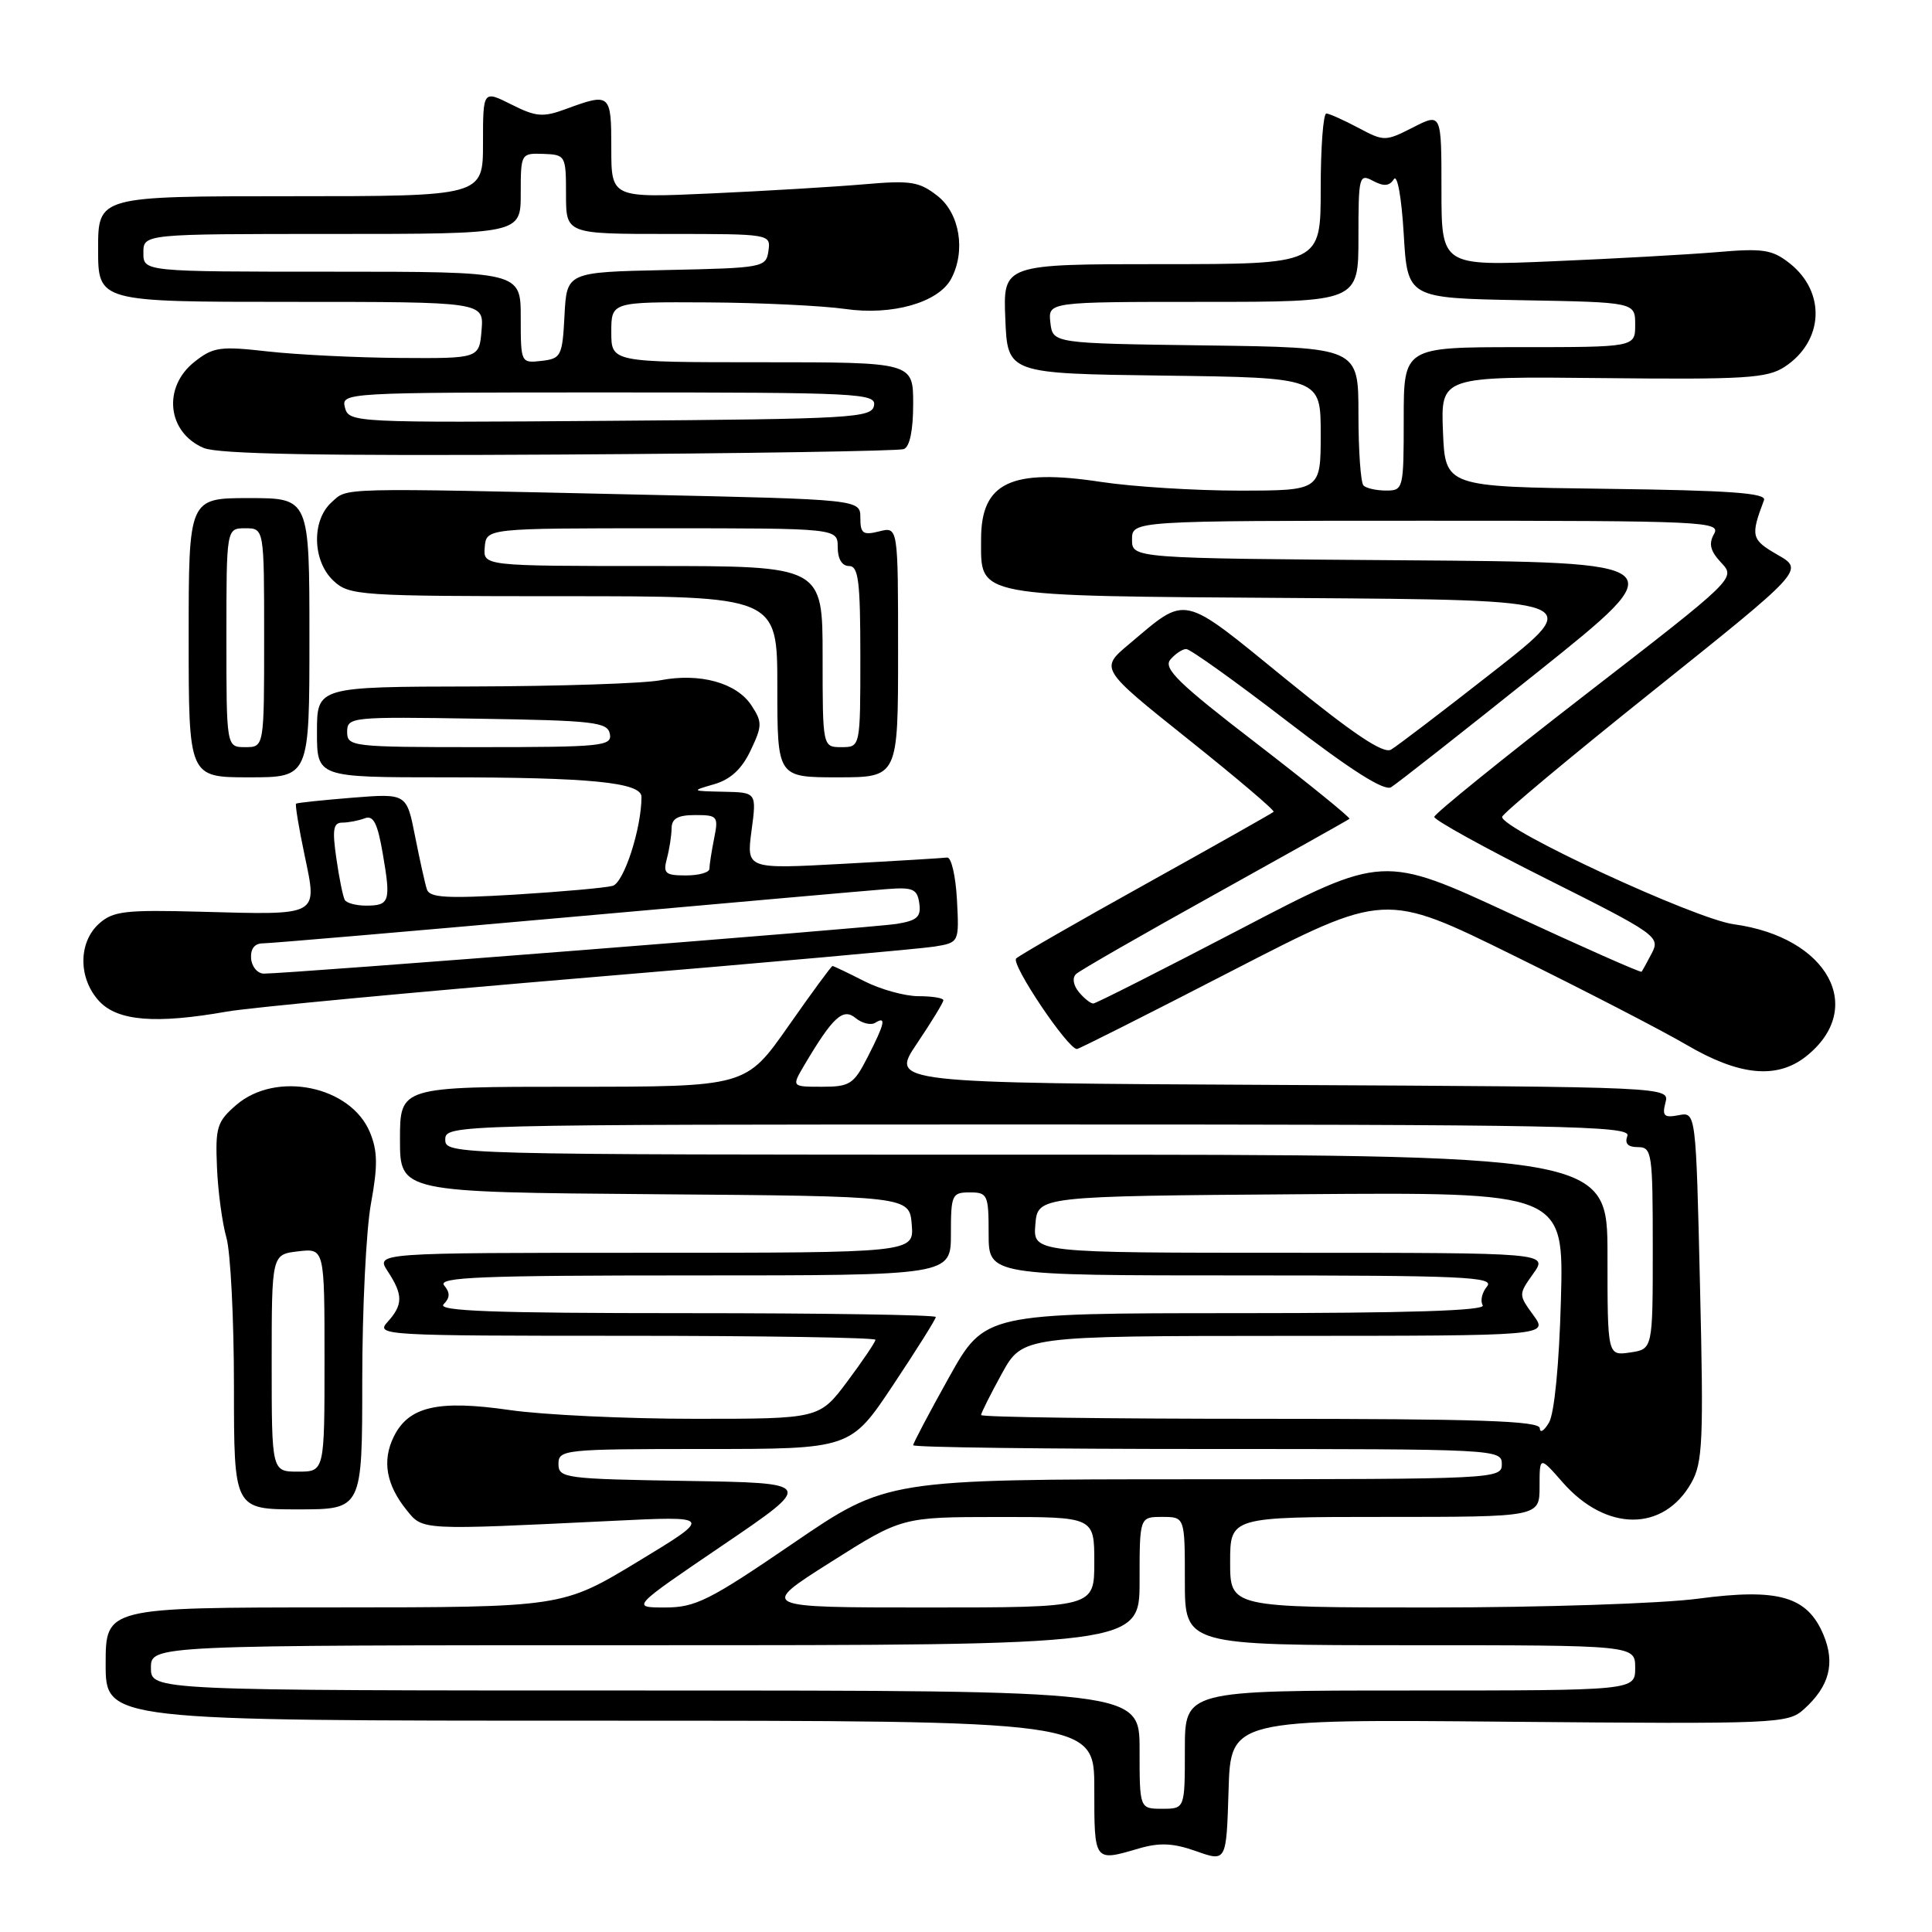 <?xml version="1.0" encoding="UTF-8" standalone="no"?>
<!DOCTYPE svg PUBLIC "-//W3C//DTD SVG 1.1//EN" "http://www.w3.org/Graphics/SVG/1.1/DTD/svg11.dtd" >
<svg xmlns="http://www.w3.org/2000/svg" xmlns:xlink="http://www.w3.org/1999/xlink" version="1.1" viewBox="0 0 256 256">
 <g >
 <path fill="currentColor"
d=" M 199.95 228.14 C 235.56 228.45 236.90 228.40 239.03 226.48 C 242.40 223.45 243.20 220.41 241.62 216.62 C 239.48 211.52 235.67 210.42 225.03 211.83 C 220.21 212.48 204.29 213.00 189.64 213.00 C 163.00 213.00 163.00 213.00 163.00 207.00 C 163.00 201.00 163.00 201.00 183.50 201.00 C 204.00 201.00 204.00 201.00 204.00 196.97 C 204.00 192.93 204.00 192.93 207.08 196.44 C 212.82 202.97 220.41 203.00 224.10 196.50 C 225.62 193.83 225.75 190.96 225.26 170.42 C 224.72 147.33 224.72 147.33 222.43 147.77 C 220.51 148.14 220.22 147.87 220.68 146.11 C 221.23 144.02 221.23 144.02 169.61 143.76 C 117.98 143.50 117.98 143.50 121.49 138.29 C 123.42 135.42 125.00 132.84 125.00 132.54 C 125.00 132.24 123.52 132.00 121.71 132.00 C 119.90 132.00 116.66 131.10 114.50 130.00 C 112.34 128.90 110.46 128.00 110.31 128.00 C 110.16 128.00 107.52 131.60 104.44 136.00 C 98.83 144.00 98.83 144.00 75.92 144.00 C 53.00 144.00 53.00 144.00 53.00 150.99 C 53.00 157.97 53.00 157.97 86.75 158.24 C 120.50 158.50 120.50 158.50 120.81 162.25 C 121.12 166.00 121.12 166.00 85.45 166.00 C 49.77 166.00 49.77 166.00 51.38 168.46 C 53.42 171.58 53.42 172.88 51.35 175.17 C 49.74 176.94 50.79 177.00 82.85 177.00 C 101.08 177.00 116.00 177.24 116.00 177.53 C 116.00 177.82 114.33 180.29 112.29 183.03 C 108.57 188.00 108.57 188.00 92.09 188.00 C 83.02 188.00 71.98 187.48 67.55 186.84 C 58.02 185.46 54.13 186.36 52.16 190.40 C 50.61 193.58 51.18 196.76 53.90 200.12 C 56.04 202.78 55.67 202.76 81.00 201.53 C 94.50 200.87 94.50 200.87 84.50 206.93 C 74.50 212.98 74.50 212.98 44.25 212.99 C 14.00 213.00 14.00 213.00 14.00 220.50 C 14.00 228.00 14.00 228.00 79.50 228.00 C 145.00 228.00 145.00 228.00 145.00 237.00 C 145.00 246.75 144.95 246.68 150.88 244.94 C 153.65 244.13 155.44 244.21 158.50 245.29 C 162.50 246.71 162.50 246.71 162.79 237.26 C 163.07 227.80 163.07 227.80 199.95 228.14 Z  M 48.00 182.87 C 48.00 173.44 48.52 162.90 49.16 159.45 C 50.07 154.48 50.04 152.52 49.02 150.04 C 46.46 143.88 36.60 141.86 31.31 146.41 C 28.76 148.61 28.52 149.36 28.75 154.66 C 28.88 157.87 29.45 162.07 30.00 163.99 C 30.55 165.91 31.00 174.80 31.00 183.74 C 31.00 200.00 31.00 200.00 39.50 200.00 C 48.00 200.00 48.00 200.00 48.00 182.87 Z  M 239.27 140.01 C 247.37 133.63 242.24 124.18 229.74 122.47 C 224.60 121.77 198.95 109.88 199.04 108.24 C 199.06 107.83 208.07 100.31 219.07 91.52 C 239.05 75.53 239.05 75.53 235.55 73.52 C 232.04 71.50 231.93 71.07 233.74 66.27 C 234.09 65.33 229.24 64.98 212.85 64.77 C 191.50 64.50 191.50 64.50 191.20 57.18 C 190.91 49.87 190.91 49.87 212.38 50.10 C 231.24 50.30 234.16 50.12 236.47 48.61 C 241.66 45.21 241.98 38.71 237.14 34.89 C 234.83 33.07 233.62 32.88 227.50 33.41 C 223.65 33.73 213.86 34.28 205.75 34.62 C 191.00 35.25 191.00 35.25 191.00 25.10 C 191.00 14.96 191.00 14.96 187.24 16.88 C 183.56 18.75 183.40 18.75 179.99 16.94 C 178.07 15.92 176.16 15.06 175.75 15.04 C 175.34 15.02 175.00 19.50 175.00 25.00 C 175.00 35.00 175.00 35.00 153.96 35.00 C 132.91 35.00 132.91 35.00 133.21 42.25 C 133.50 49.50 133.50 49.50 154.25 49.77 C 175.00 50.04 175.00 50.04 175.00 57.52 C 175.00 65.00 175.00 65.00 164.25 65.01 C 158.34 65.01 150.08 64.49 145.91 63.86 C 133.97 62.04 130.00 63.93 130.00 71.42 C 130.00 79.21 128.58 78.94 171.81 79.24 C 210.00 79.50 210.00 79.50 197.87 89.00 C 191.21 94.22 185.11 98.87 184.32 99.33 C 183.30 99.93 179.28 97.23 170.35 89.96 C 156.38 78.58 157.39 78.80 149.62 85.34 C 145.73 88.60 145.73 88.60 157.41 97.93 C 163.83 103.05 168.94 107.39 168.76 107.57 C 168.58 107.75 161.03 112.01 151.97 117.05 C 142.91 122.08 135.12 126.56 134.65 127.00 C 133.90 127.71 141.48 139.00 142.70 139.00 C 142.96 139.00 152.24 134.32 163.33 128.60 C 183.50 118.20 183.50 118.20 200.50 126.58 C 209.85 131.18 220.20 136.53 223.50 138.46 C 230.46 142.54 235.43 143.02 239.27 140.01 Z  M 30.07 134.04 C 33.05 133.51 54.62 131.48 78.00 129.52 C 101.38 127.57 121.98 125.72 123.80 125.43 C 127.10 124.89 127.10 124.89 126.80 119.20 C 126.63 116.06 126.05 113.56 125.50 113.63 C 124.95 113.70 118.74 114.08 111.71 114.46 C 98.91 115.16 98.91 115.16 99.58 110.08 C 100.26 105.00 100.26 105.00 95.88 104.91 C 91.58 104.82 91.55 104.80 94.64 103.91 C 96.80 103.28 98.30 101.90 99.46 99.44 C 101.01 96.18 101.02 95.68 99.57 93.47 C 97.60 90.47 92.74 89.13 87.50 90.14 C 85.30 90.56 74.16 90.93 62.75 90.96 C 42.00 91.00 42.00 91.00 42.00 97.00 C 42.00 103.00 42.00 103.00 58.86 103.00 C 78.18 103.00 85.00 103.67 85.00 105.59 C 85.00 109.78 82.67 116.96 81.18 117.38 C 80.25 117.64 74.44 118.16 68.26 118.54 C 59.22 119.08 56.93 118.95 56.57 117.86 C 56.32 117.11 55.62 113.94 55.00 110.81 C 53.88 105.13 53.88 105.13 46.69 105.70 C 42.74 106.02 39.38 106.37 39.23 106.49 C 39.09 106.60 39.59 109.68 40.36 113.32 C 42.06 121.46 42.47 121.24 26.63 120.81 C 16.56 120.54 14.98 120.72 13.11 122.40 C 10.34 124.91 10.37 129.70 13.17 132.69 C 15.63 135.30 20.65 135.70 30.07 134.04 Z  M 41.00 84.50 C 41.00 66.00 41.00 66.00 33.00 66.00 C 25.00 66.00 25.00 66.00 25.00 84.50 C 25.00 103.00 25.00 103.00 33.00 103.00 C 41.00 103.00 41.00 103.00 41.00 84.50 Z  M 119.00 86.39 C 119.00 69.78 119.00 69.78 116.50 70.41 C 114.35 70.95 114.00 70.70 114.00 68.61 C 114.00 66.18 114.00 66.18 85.25 65.55 C 44.14 64.63 46.12 64.59 43.92 66.57 C 41.26 68.98 41.40 74.36 44.19 76.96 C 46.28 78.91 47.58 79.00 74.69 79.00 C 103.00 79.00 103.00 79.00 103.00 91.00 C 103.00 103.00 103.00 103.00 111.00 103.00 C 119.00 103.00 119.00 103.00 119.00 86.39 Z  M 119.75 59.51 C 120.54 59.23 121.00 57.05 121.00 53.53 C 121.00 48.00 121.00 48.00 101.00 48.00 C 81.00 48.00 81.00 48.00 81.00 44.00 C 81.00 40.00 81.00 40.00 93.75 40.07 C 100.76 40.11 108.97 40.51 112.00 40.94 C 118.20 41.84 124.35 40.09 126.03 36.95 C 127.99 33.28 127.18 28.29 124.25 25.98 C 121.81 24.06 120.70 23.88 114.50 24.42 C 110.65 24.75 101.54 25.30 94.25 25.63 C 81.00 26.23 81.00 26.23 81.00 19.62 C 81.00 12.39 80.87 12.28 75.00 14.44 C 71.94 15.57 71.03 15.49 67.75 13.84 C 64.00 11.96 64.00 11.96 64.00 18.98 C 64.00 26.00 64.00 26.00 38.50 26.00 C 13.00 26.00 13.00 26.00 13.00 33.00 C 13.00 40.00 13.00 40.00 38.56 40.00 C 64.12 40.00 64.12 40.00 63.81 43.75 C 63.50 47.50 63.50 47.50 53.00 47.43 C 47.22 47.39 39.35 47.00 35.50 46.57 C 29.15 45.85 28.25 45.98 25.75 47.96 C 21.51 51.33 22.17 57.32 27.00 59.36 C 28.92 60.17 42.60 60.42 74.10 60.23 C 98.52 60.09 119.06 59.76 119.75 59.51 Z  M 151.00 231.83 C 151.00 224.00 151.00 224.00 85.50 224.00 C 20.00 224.00 20.00 224.00 20.00 221.00 C 20.00 218.00 20.00 218.00 85.50 218.00 C 151.00 218.00 151.00 218.00 151.00 209.50 C 151.00 201.00 151.00 201.00 154.00 201.00 C 157.00 201.00 157.00 201.00 157.00 209.50 C 157.00 218.00 157.00 218.00 186.83 218.00 C 216.67 218.00 216.67 218.00 216.67 221.00 C 216.67 224.00 216.67 224.00 186.83 224.00 C 157.00 224.00 157.00 224.00 157.00 231.83 C 157.00 239.67 157.00 239.67 154.00 239.67 C 151.00 239.67 151.00 239.67 151.00 231.83 Z  M 95.77 204.75 C 107.92 196.50 107.92 196.50 90.96 196.23 C 74.83 195.97 74.00 195.86 74.00 193.98 C 74.00 192.08 74.74 192.00 93.35 192.00 C 112.70 192.00 112.70 192.00 118.35 183.51 C 121.46 178.84 124.00 174.79 124.00 174.51 C 124.00 174.23 109.06 174.00 90.80 174.00 C 65.35 174.00 57.87 173.73 58.78 172.82 C 59.64 171.96 59.66 171.29 58.85 170.32 C 57.95 169.23 63.68 169.00 91.88 169.00 C 126.00 169.00 126.00 169.00 126.00 163.50 C 126.00 158.30 126.14 158.00 128.50 158.00 C 130.86 158.00 131.00 158.30 131.00 163.50 C 131.00 169.00 131.00 169.00 164.62 169.00 C 193.95 169.00 198.09 169.19 197.04 170.46 C 196.37 171.26 196.12 172.38 196.47 172.96 C 196.92 173.67 186.69 174.00 163.81 174.00 C 130.50 174.01 130.50 174.01 125.75 182.50 C 123.14 187.18 121.00 191.23 121.00 191.50 C 121.00 191.78 138.55 192.00 160.00 192.00 C 198.33 192.00 199.00 192.03 199.00 194.00 C 199.00 195.97 198.33 196.00 158.25 196.01 C 117.50 196.02 117.50 196.02 105.07 204.51 C 94.00 212.07 92.16 213.00 88.13 213.00 C 83.62 213.00 83.62 213.00 95.77 204.75 Z  M 110.04 207.01 C 119.50 201.02 119.50 201.02 132.25 201.01 C 145.00 201.00 145.00 201.00 145.00 207.00 C 145.00 213.00 145.00 213.00 122.79 213.00 C 100.58 213.00 100.58 213.00 110.04 207.01 Z  M 204.03 189.25 C 204.01 188.27 195.92 188.00 167.00 188.00 C 146.65 188.00 130.00 187.78 130.00 187.50 C 130.00 187.23 131.24 184.76 132.75 182.01 C 135.50 177.03 135.50 177.03 170.33 177.01 C 205.17 177.00 205.17 177.00 203.18 174.27 C 201.20 171.55 201.20 171.53 203.16 168.77 C 205.14 166.00 205.14 166.00 171.01 166.00 C 136.88 166.00 136.88 166.00 137.19 162.25 C 137.50 158.50 137.50 158.50 172.36 158.24 C 207.22 157.97 207.22 157.97 206.83 172.24 C 206.60 180.77 205.96 187.30 205.25 188.50 C 204.60 189.60 204.05 189.94 204.03 189.25 Z  M 213.00 166.33 C 213.00 153.00 213.00 153.00 136.00 153.00 C 59.67 153.00 59.00 152.98 59.00 151.00 C 59.00 149.02 59.67 149.00 137.61 149.00 C 207.07 149.00 216.15 149.17 215.64 150.50 C 215.25 151.52 215.69 152.00 217.03 152.00 C 218.89 152.00 219.00 152.74 219.00 165.39 C 219.00 178.77 219.00 178.77 216.00 179.21 C 213.00 179.65 213.00 179.65 213.00 166.33 Z  M 106.55 141.18 C 110.34 134.77 111.70 133.51 113.36 134.89 C 114.21 135.59 115.38 135.88 115.96 135.53 C 117.47 134.59 117.26 135.58 114.98 140.04 C 113.13 143.67 112.62 144.00 108.92 144.00 C 104.89 144.00 104.89 144.00 106.55 141.18 Z  M 36.00 180.61 C 36.00 166.22 36.00 166.22 39.50 165.81 C 43.00 165.40 43.00 165.40 43.00 180.20 C 43.00 195.00 43.00 195.00 39.50 195.00 C 36.00 195.00 36.00 195.00 36.00 180.61 Z  M 142.96 131.46 C 142.21 130.54 142.05 129.57 142.59 129.06 C 143.09 128.59 151.38 123.83 161.00 118.49 C 170.62 113.14 178.64 108.65 178.81 108.50 C 178.97 108.35 173.44 103.86 166.51 98.52 C 156.19 90.59 154.11 88.57 155.07 87.41 C 155.72 86.64 156.67 86.00 157.18 86.00 C 157.70 86.00 163.72 90.30 170.55 95.56 C 179.01 102.06 183.41 104.86 184.33 104.31 C 185.08 103.86 193.84 96.97 203.81 89.00 C 221.93 74.50 221.93 74.50 185.96 74.24 C 150.00 73.98 150.00 73.98 150.00 71.49 C 150.00 69.00 150.00 69.00 189.05 69.00 C 225.95 69.00 228.05 69.10 227.12 70.75 C 226.38 72.06 226.62 73.02 228.07 74.56 C 230.00 76.63 229.99 76.63 210.05 92.06 C 199.07 100.55 190.08 107.83 190.05 108.24 C 190.02 108.65 196.76 112.37 205.03 116.51 C 219.46 123.74 220.00 124.13 218.89 126.27 C 218.25 127.50 217.63 128.62 217.52 128.76 C 217.40 128.91 209.65 125.47 200.28 121.13 C 183.26 113.24 183.26 113.24 164.38 123.10 C 154.00 128.51 145.22 132.96 144.87 132.97 C 144.53 132.99 143.67 132.31 142.96 131.46 Z  M 180.67 64.33 C 180.30 63.97 180.00 59.70 180.00 54.85 C 180.00 46.04 180.00 46.04 159.75 45.77 C 139.50 45.50 139.50 45.50 139.18 42.75 C 138.87 40.00 138.87 40.00 159.43 40.00 C 180.00 40.00 180.00 40.00 180.00 31.46 C 180.00 23.33 180.09 22.98 181.94 23.97 C 183.35 24.72 184.10 24.67 184.69 23.75 C 185.15 23.03 185.71 26.12 186.00 31.00 C 186.50 39.50 186.50 39.50 201.58 39.78 C 216.67 40.05 216.67 40.05 216.67 43.03 C 216.67 46.00 216.67 46.00 201.33 46.00 C 186.00 46.00 186.00 46.00 186.00 55.50 C 186.00 64.79 185.95 65.00 183.67 65.00 C 182.38 65.00 181.03 64.70 180.67 64.33 Z  M 33.27 127.00 C 33.18 125.72 33.74 125.00 34.83 125.00 C 35.76 125.00 53.85 123.45 75.01 121.56 C 96.18 119.67 115.30 117.98 117.50 117.81 C 120.97 117.54 121.54 117.79 121.81 119.69 C 122.07 121.49 121.53 121.98 118.81 122.42 C 115.64 122.94 38.13 129.02 34.96 129.01 C 34.12 129.00 33.36 128.10 33.27 127.00 Z  M 45.69 119.25 C 45.45 118.84 44.94 116.36 44.57 113.75 C 44.01 109.91 44.16 109.00 45.36 109.00 C 46.17 109.00 47.51 108.74 48.33 108.43 C 49.48 107.99 50.03 109.07 50.73 113.18 C 51.81 119.46 51.63 120.00 48.50 120.00 C 47.19 120.00 45.92 119.66 45.69 119.25 Z  M 88.37 113.75 C 88.70 112.51 88.98 110.71 88.99 109.75 C 89.00 108.46 89.82 108.00 92.12 108.00 C 95.09 108.00 95.22 108.16 94.62 111.12 C 94.28 112.84 94.00 114.64 94.00 115.12 C 94.00 115.61 92.60 116.00 90.88 116.00 C 88.14 116.00 87.84 115.73 88.37 113.75 Z  M 46.00 96.98 C 46.00 95.01 46.51 94.96 63.24 95.23 C 78.73 95.47 80.51 95.68 80.81 97.25 C 81.12 98.86 79.77 99.00 63.57 99.00 C 46.60 99.00 46.00 98.93 46.00 96.98 Z  M 30.00 84.50 C 30.00 70.00 30.00 70.00 32.50 70.00 C 35.00 70.00 35.00 70.00 35.00 84.50 C 35.00 99.00 35.00 99.00 32.50 99.00 C 30.00 99.00 30.00 99.00 30.00 84.50 Z  M 109.00 87.00 C 109.00 75.00 109.00 75.00 86.51 75.00 C 64.02 75.00 64.02 75.00 64.23 72.50 C 64.44 70.00 64.44 70.00 87.72 70.00 C 111.00 70.00 111.00 70.00 111.00 72.50 C 111.00 74.06 111.57 75.00 112.50 75.00 C 113.75 75.00 114.00 77.00 114.00 87.00 C 114.00 99.00 114.00 99.00 111.50 99.00 C 109.00 99.00 109.00 99.00 109.00 87.00 Z  M 45.71 54.01 C 45.19 52.02 45.60 52.00 80.67 52.00 C 113.92 52.00 116.13 52.11 115.81 53.75 C 115.50 55.37 112.91 55.52 80.86 55.76 C 46.90 56.02 46.23 55.99 45.71 54.01 Z  M 69.00 42.07 C 69.00 36.00 69.00 36.00 44.00 36.00 C 19.00 36.00 19.00 36.00 19.00 33.50 C 19.00 31.00 19.00 31.00 44.00 31.00 C 69.00 31.00 69.00 31.00 69.00 25.64 C 69.00 20.34 69.03 20.29 72.00 20.39 C 74.93 20.50 75.00 20.61 75.00 25.75 C 75.00 31.00 75.00 31.00 88.57 31.00 C 102.07 31.00 102.14 31.01 101.82 33.25 C 101.51 35.44 101.13 35.51 88.30 35.78 C 75.10 36.06 75.10 36.06 74.80 41.78 C 74.52 47.19 74.35 47.52 71.75 47.82 C 69.02 48.13 69.00 48.09 69.00 42.07 Z "/>
</g>
</svg>